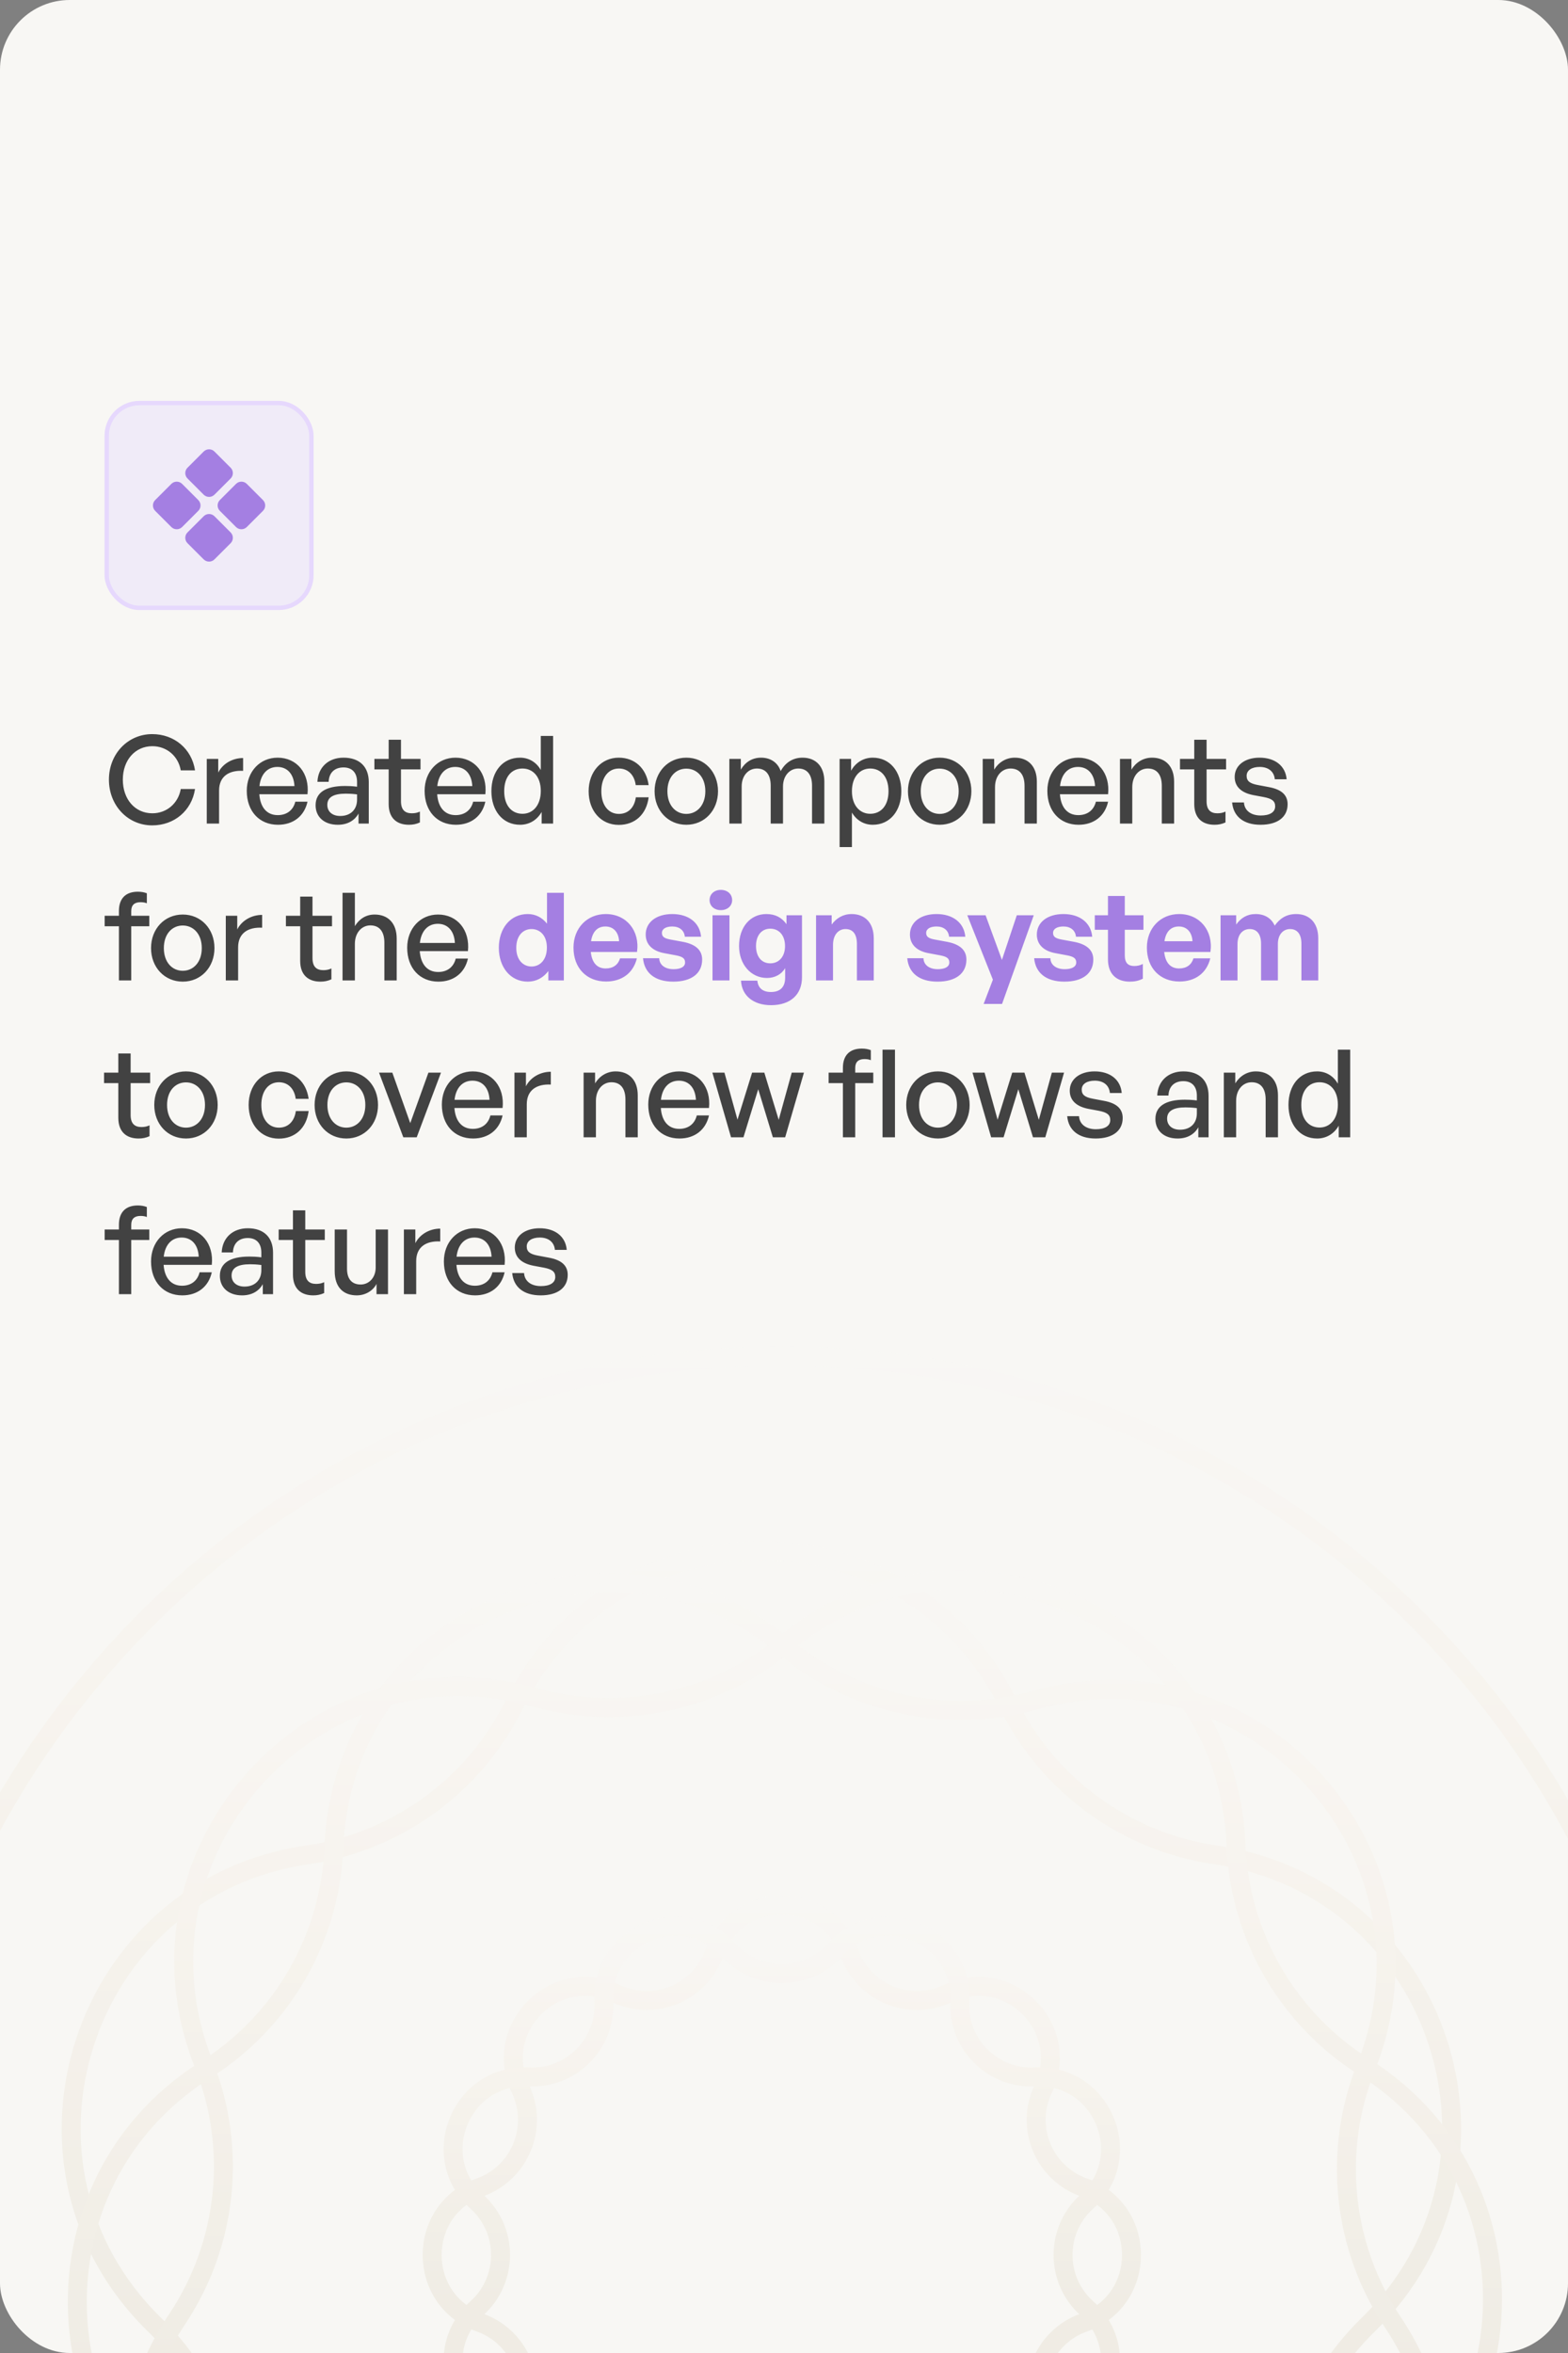 <svg width="360" height="540" viewBox="0 0 360 540" fill="none" xmlns="http://www.w3.org/2000/svg">
<rect x="0" y="0" width="360" height="540" fill="#808080" stroke="none"/>
<g clip-path="url(#clip0_455_6657)">
<rect width="360" height="540" rx="16" fill="#F8F7F4"/>
<path d="M34.948 189.42C29.348 189.42 25.008 184.856 25.008 178.92C25.008 173.012 29.348 168.476 34.948 168.476C39.988 168.476 44.02 171.836 44.776 176.792H41.5C40.94 173.544 38.308 171.248 34.976 171.248C31 171.248 28.2 174.468 28.2 178.92C28.2 183.428 31 186.648 34.976 186.648C38.308 186.648 40.94 184.324 41.5 181.076H44.776C44.02 186.06 39.988 189.42 34.948 189.42ZM50.301 181.412V189H47.473V174.16H50.105V177.296C51.141 175.252 53.381 173.964 55.817 173.964V176.904C52.625 176.736 50.301 178.136 50.301 181.412ZM63.824 189.28C59.54 189.28 56.656 186.172 56.656 181.496C56.656 177.1 59.652 173.88 63.74 173.88C68.164 173.88 71.104 177.464 70.6 182.28H59.54C59.764 185.304 61.276 187.068 63.768 187.068C65.868 187.068 67.324 185.92 67.8 183.988H70.6C69.872 187.292 67.324 189.28 63.824 189.28ZM63.684 176.008C61.416 176.008 59.876 177.632 59.568 180.404H67.604C67.464 177.66 65.98 176.008 63.684 176.008ZM82.315 189V186.704C81.391 188.356 79.739 189.28 77.555 189.28C74.475 189.28 72.459 187.516 72.459 184.8C72.459 181.888 74.783 180.376 79.207 180.376C80.075 180.376 80.775 180.404 81.979 180.544V179.452C81.979 177.324 80.831 176.12 78.871 176.12C76.799 176.12 75.539 177.352 75.455 179.424H72.879C73.019 176.092 75.399 173.88 78.871 173.88C82.539 173.88 84.667 175.952 84.667 179.48V189H82.315ZM75.147 184.716C75.147 186.256 76.295 187.264 78.115 187.264C80.495 187.264 81.979 185.78 81.979 183.512V182.308C80.887 182.168 80.103 182.14 79.375 182.14C76.547 182.14 75.147 182.98 75.147 184.716ZM96.403 186.256V188.748C95.535 189.14 94.779 189.28 93.883 189.28C91.139 189.28 89.235 187.796 89.235 184.52V176.568H85.959V174.16H89.235V169.764H92.063V174.16H96.543V176.568H92.063V183.876C92.063 185.92 93.043 186.648 94.555 186.648C95.227 186.648 95.815 186.536 96.403 186.256ZM104.656 189.28C100.372 189.28 97.488 186.172 97.488 181.496C97.488 177.1 100.484 173.88 104.572 173.88C108.996 173.88 111.936 177.464 111.432 182.28H100.372C100.596 185.304 102.108 187.068 104.6 187.068C106.7 187.068 108.156 185.92 108.632 183.988H111.432C110.704 187.292 108.156 189.28 104.656 189.28ZM104.516 176.008C102.248 176.008 100.708 177.632 100.4 180.404H108.436C108.296 177.66 106.812 176.008 104.516 176.008ZM112.821 181.58C112.821 177.072 115.397 173.88 119.401 173.88C121.389 173.88 123.125 174.888 124.161 176.708V168.896H126.989V189H124.357V186.34C123.293 188.216 121.501 189.28 119.401 189.28C115.397 189.28 112.821 186.032 112.821 181.58ZM115.761 181.58C115.761 184.884 117.497 186.76 119.961 186.76C122.369 186.76 124.161 184.8 124.161 181.524C124.161 178.192 122.313 176.372 119.961 176.372C117.497 176.372 115.761 178.22 115.761 181.58ZM142.064 189.308C138.004 189.308 135.148 186.116 135.148 181.58C135.148 177.1 138.06 173.88 142.064 173.88C145.732 173.88 148.392 176.316 148.924 180.18H145.956C145.648 177.8 144.164 176.372 142.092 176.372C139.656 176.372 138.06 178.444 138.06 181.58C138.06 184.744 139.656 186.788 142.092 186.788C144.192 186.788 145.648 185.388 145.984 182.98H148.924C148.42 186.9 145.788 189.308 142.064 189.308ZM157.57 189.28C153.37 189.28 150.29 185.976 150.29 181.58C150.29 177.184 153.37 173.88 157.57 173.88C161.77 173.88 164.85 177.184 164.85 181.58C164.85 185.976 161.77 189.28 157.57 189.28ZM157.57 186.788C160.006 186.788 161.938 184.828 161.938 181.58C161.938 178.332 160.006 176.4 157.57 176.4C155.134 176.4 153.23 178.332 153.23 181.58C153.23 184.828 155.134 186.788 157.57 186.788ZM170.281 189H167.453V174.16H170.085V176.624C171.093 174.916 172.689 173.88 174.733 173.88C176.917 173.88 178.569 175 179.241 176.96C180.277 175.056 181.985 173.88 184.253 173.88C187.305 173.88 189.265 175.868 189.265 179.396V189H186.437V180.292C186.437 177.828 185.345 176.372 183.273 176.372C181.341 176.372 179.773 177.996 179.773 180.488V189H176.945V180.292C176.945 177.828 175.853 176.372 173.781 176.372C171.821 176.372 170.281 177.996 170.281 180.488V189ZM206.935 181.58C206.935 186.06 204.359 189.28 200.383 189.28C198.367 189.28 196.659 188.272 195.595 186.48V194.404H192.767V174.16H195.399V176.876C196.463 174.972 198.283 173.88 200.383 173.88C204.331 173.88 206.935 177.1 206.935 181.58ZM203.995 181.58C203.995 178.248 202.231 176.372 199.795 176.372C197.443 176.372 195.595 178.248 195.595 181.58C195.595 184.856 197.415 186.76 199.795 186.76C202.231 186.76 203.995 184.912 203.995 181.58ZM215.738 189.28C211.538 189.28 208.458 185.976 208.458 181.58C208.458 177.184 211.538 173.88 215.738 173.88C219.938 173.88 223.018 177.184 223.018 181.58C223.018 185.976 219.938 189.28 215.738 189.28ZM215.738 186.788C218.174 186.788 220.106 184.828 220.106 181.58C220.106 178.332 218.174 176.4 215.738 176.4C213.302 176.4 211.398 178.332 211.398 181.58C211.398 184.828 213.302 186.788 215.738 186.788ZM228.449 180.628V189H225.621V174.16H228.253V176.624C229.261 174.972 230.941 173.88 232.985 173.88C236.037 173.88 238.053 175.84 238.053 179.396V189H235.225V180.348C235.225 177.8 234.105 176.372 232.005 176.372C230.073 176.372 228.449 177.996 228.449 180.628ZM247.632 189.28C243.348 189.28 240.464 186.172 240.464 181.496C240.464 177.1 243.46 173.88 247.548 173.88C251.972 173.88 254.912 177.464 254.408 182.28H243.348C243.572 185.304 245.084 187.068 247.576 187.068C249.676 187.068 251.132 185.92 251.608 183.988H254.408C253.68 187.292 251.132 189.28 247.632 189.28ZM247.492 176.008C245.224 176.008 243.684 177.632 243.376 180.404H251.412C251.272 177.66 249.788 176.008 247.492 176.008ZM259.963 180.628V189H257.135V174.16H259.767V176.624C260.775 174.972 262.455 173.88 264.499 173.88C267.551 173.88 269.567 175.84 269.567 179.396V189H266.739V180.348C266.739 177.8 265.619 176.372 263.519 176.372C261.587 176.372 259.963 177.996 259.963 180.628ZM281.36 186.256V188.748C280.492 189.14 279.736 189.28 278.84 189.28C276.096 189.28 274.192 187.796 274.192 184.52V176.568H270.916V174.16H274.192V169.764H277.02V174.16H281.5V176.568H277.02V183.876C277.02 185.92 278 186.648 279.512 186.648C280.184 186.648 280.772 186.536 281.36 186.256ZM295.624 184.576C295.624 187.488 293.356 189.28 289.408 189.28C285.488 189.28 283.164 187.348 282.884 184.156H285.6C285.712 186.004 287.196 187.152 289.464 187.152C291.452 187.152 292.768 186.452 292.768 185.052C292.768 183.82 292.012 183.288 290.164 182.924L287.756 182.476C285.012 181.944 283.472 180.544 283.472 178.304C283.472 175.7 285.74 173.88 289.184 173.88C292.74 173.88 295.148 175.784 295.4 178.836H292.684C292.516 177.044 291.2 176.008 289.212 176.008C287.42 176.008 286.216 176.764 286.216 178.052C286.216 179.256 286.972 179.816 288.764 180.152L291.284 180.628C294.224 181.16 295.624 182.448 295.624 184.576ZM30.132 225H27.304V212.568H24.028V210.16H27.304V209.068C27.304 206.212 28.844 204.644 31.644 204.644C32.484 204.644 33.156 204.784 33.716 205.008V207.304C33.268 207.108 32.764 207.052 32.26 207.052C30.916 207.052 30.132 207.668 30.132 209.096V210.16H34.276V212.568H30.132V225ZM41.959 225.28C37.758 225.28 34.678 221.976 34.678 217.58C34.678 213.184 37.758 209.88 41.959 209.88C46.158 209.88 49.239 213.184 49.239 217.58C49.239 221.976 46.158 225.28 41.959 225.28ZM41.959 222.788C44.395 222.788 46.327 220.828 46.327 217.58C46.327 214.332 44.395 212.4 41.959 212.4C39.523 212.4 37.618 214.332 37.618 217.58C37.618 220.828 39.523 222.788 41.959 222.788ZM54.669 217.412V225H51.841V210.16H54.473V213.296C55.509 211.252 57.749 209.964 60.185 209.964V212.904C56.993 212.736 54.669 214.136 54.669 217.412ZM76.087 222.256V224.748C75.219 225.14 74.463 225.28 73.567 225.28C70.823 225.28 68.919 223.796 68.919 220.52V212.568H65.643V210.16H68.919V205.764H71.747V210.16H76.227V212.568H71.747V219.876C71.747 221.92 72.727 222.648 74.239 222.648C74.911 222.648 75.499 222.536 76.087 222.256ZM81.474 216.628V225H78.646V204.896H81.474V212.54C82.454 210.944 83.966 209.88 86.01 209.88C89.062 209.88 91.078 211.84 91.078 215.396V225H88.25V216.348C88.25 213.8 87.13 212.372 85.03 212.372C83.098 212.372 81.474 213.996 81.474 216.628ZM100.657 225.28C96.373 225.28 93.489 222.172 93.489 217.496C93.489 213.1 96.485 209.88 100.573 209.88C104.997 209.88 107.937 213.464 107.433 218.28H96.373C96.597 221.304 98.109 223.068 100.601 223.068C102.701 223.068 104.157 221.92 104.633 219.988H107.433C106.705 223.292 104.157 225.28 100.657 225.28ZM100.517 212.008C98.249 212.008 96.709 213.632 96.401 216.404H104.437C104.297 213.66 102.813 212.008 100.517 212.008ZM34.332 258.256V260.748C33.464 261.14 32.708 261.28 31.812 261.28C29.068 261.28 27.164 259.796 27.164 256.52V248.568H23.888V246.16H27.164V241.764H29.992V246.16H34.472V248.568H29.992V255.876C29.992 257.92 30.972 258.648 32.484 258.648C33.156 258.648 33.744 258.536 34.332 258.256ZM42.697 261.28C38.497 261.28 35.417 257.976 35.417 253.58C35.417 249.184 38.497 245.88 42.697 245.88C46.897 245.88 49.977 249.184 49.977 253.58C49.977 257.976 46.897 261.28 42.697 261.28ZM42.697 258.788C45.133 258.788 47.065 256.828 47.065 253.58C47.065 250.332 45.133 248.4 42.697 248.4C40.261 248.4 38.357 250.332 38.357 253.58C38.357 256.828 40.261 258.788 42.697 258.788ZM64.003 261.308C59.943 261.308 57.087 258.116 57.087 253.58C57.087 249.1 59.999 245.88 64.003 245.88C67.671 245.88 70.331 248.316 70.863 252.18H67.895C67.587 249.8 66.103 248.372 64.031 248.372C61.595 248.372 59.999 250.444 59.999 253.58C59.999 256.744 61.595 258.788 64.031 258.788C66.131 258.788 67.587 257.388 67.923 254.98H70.863C70.359 258.9 67.727 261.308 64.003 261.308ZM79.509 261.28C75.309 261.28 72.229 257.976 72.229 253.58C72.229 249.184 75.309 245.88 79.509 245.88C83.709 245.88 86.789 249.184 86.789 253.58C86.789 257.976 83.709 261.28 79.509 261.28ZM79.509 258.788C81.945 258.788 83.877 256.828 83.877 253.58C83.877 250.332 81.945 248.4 79.509 248.4C77.073 248.4 75.169 250.332 75.169 253.58C75.169 256.828 77.073 258.788 79.509 258.788ZM101.247 246.16L95.675 261H92.595L87.023 246.16H90.075L94.191 257.752L98.363 246.16H101.247ZM108.614 261.28C104.33 261.28 101.446 258.172 101.446 253.496C101.446 249.1 104.442 245.88 108.53 245.88C112.954 245.88 115.894 249.464 115.39 254.28H104.33C104.554 257.304 106.066 259.068 108.558 259.068C110.658 259.068 112.114 257.92 112.59 255.988H115.39C114.662 259.292 112.114 261.28 108.614 261.28ZM108.474 248.008C106.206 248.008 104.666 249.632 104.358 252.404H112.394C112.254 249.66 110.77 248.008 108.474 248.008ZM120.945 253.412V261H118.117V246.16H120.749V249.296C121.785 247.252 124.025 245.964 126.461 245.964V248.904C123.269 248.736 120.945 250.136 120.945 253.412ZM136.819 252.628V261H133.991V246.16H136.623V248.624C137.631 246.972 139.311 245.88 141.355 245.88C144.407 245.88 146.423 247.84 146.423 251.396V261H143.595V252.348C143.595 249.8 142.475 248.372 140.375 248.372C138.443 248.372 136.819 249.996 136.819 252.628ZM156.002 261.28C151.718 261.28 148.834 258.172 148.834 253.496C148.834 249.1 151.83 245.88 155.918 245.88C160.342 245.88 163.282 249.464 162.778 254.28H151.718C151.942 257.304 153.454 259.068 155.946 259.068C158.046 259.068 159.502 257.92 159.978 255.988H162.778C162.05 259.292 159.502 261.28 156.002 261.28ZM155.862 248.008C153.594 248.008 152.054 249.632 151.746 252.404H159.782C159.642 249.66 158.158 248.008 155.862 248.008ZM177.441 261L174.081 249.968L170.693 261H167.837L163.553 246.16H166.325L169.321 256.968L172.681 246.16H175.481L178.785 256.996L181.781 246.16H184.581L180.269 261H177.441ZM196.351 261H193.523V248.568H190.247V246.16H193.523V245.068C193.523 242.212 195.063 240.644 197.863 240.644C198.703 240.644 199.375 240.784 199.935 241.008V243.304C199.487 243.108 198.983 243.052 198.479 243.052C197.135 243.052 196.351 243.668 196.351 245.096V246.16H200.495V248.568H196.351V261ZM205.479 261H202.623V240.896H205.479V261ZM215.342 261.28C211.142 261.28 208.062 257.976 208.062 253.58C208.062 249.184 211.142 245.88 215.342 245.88C219.542 245.88 222.622 249.184 222.622 253.58C222.622 257.976 219.542 261.28 215.342 261.28ZM215.342 258.788C217.778 258.788 219.71 256.828 219.71 253.58C219.71 250.332 217.778 248.4 215.342 248.4C212.906 248.4 211.002 250.332 211.002 253.58C211.002 256.828 212.906 258.788 215.342 258.788ZM237.161 261L233.801 249.968L230.413 261H227.557L223.273 246.16H226.045L229.041 256.968L232.401 246.16H235.201L238.505 256.996L241.501 246.16H244.301L239.989 261H237.161ZM257.76 256.576C257.76 259.488 255.492 261.28 251.544 261.28C247.624 261.28 245.3 259.348 245.02 256.156H247.736C247.848 258.004 249.332 259.152 251.6 259.152C253.588 259.152 254.904 258.452 254.904 257.052C254.904 255.82 254.148 255.288 252.3 254.924L249.892 254.476C247.148 253.944 245.608 252.544 245.608 250.304C245.608 247.7 247.876 245.88 251.32 245.88C254.876 245.88 257.284 247.784 257.536 250.836H254.82C254.652 249.044 253.336 248.008 251.348 248.008C249.556 248.008 248.352 248.764 248.352 250.052C248.352 251.256 249.108 251.816 250.9 252.152L253.42 252.628C256.36 253.16 257.76 254.448 257.76 256.576ZM275.127 261V258.704C274.203 260.356 272.551 261.28 270.367 261.28C267.287 261.28 265.271 259.516 265.271 256.8C265.271 253.888 267.595 252.376 272.019 252.376C272.887 252.376 273.587 252.404 274.791 252.544V251.452C274.791 249.324 273.643 248.12 271.683 248.12C269.611 248.12 268.351 249.352 268.267 251.424H265.691C265.831 248.092 268.211 245.88 271.683 245.88C275.351 245.88 277.479 247.952 277.479 251.48V261H275.127ZM267.959 256.716C267.959 258.256 269.107 259.264 270.927 259.264C273.307 259.264 274.791 257.78 274.791 255.512V254.308C273.699 254.168 272.915 254.14 272.187 254.14C269.359 254.14 267.959 254.98 267.959 256.716ZM283.808 252.628V261H280.98V246.16H283.612V248.624C284.62 246.972 286.3 245.88 288.344 245.88C291.396 245.88 293.412 247.84 293.412 251.396V261H290.584V252.348C290.584 249.8 289.464 248.372 287.364 248.372C285.432 248.372 283.808 249.996 283.808 252.628ZM295.823 253.58C295.823 249.072 298.399 245.88 302.403 245.88C304.391 245.88 306.127 246.888 307.163 248.708V240.896H309.991V261H307.359V258.34C306.295 260.216 304.503 261.28 302.403 261.28C298.399 261.28 295.823 258.032 295.823 253.58ZM298.763 253.58C298.763 256.884 300.499 258.76 302.963 258.76C305.371 258.76 307.163 256.8 307.163 253.524C307.163 250.192 305.315 248.372 302.963 248.372C300.499 248.372 298.763 250.22 298.763 253.58ZM30.132 297H27.304V284.568H24.028V282.16H27.304V281.068C27.304 278.212 28.844 276.644 31.644 276.644C32.484 276.644 33.156 276.784 33.716 277.008V279.304C33.268 279.108 32.764 279.052 32.26 279.052C30.916 279.052 30.132 279.668 30.132 281.096V282.16H34.276V284.568H30.132V297ZM41.846 297.28C37.562 297.28 34.678 294.172 34.678 289.496C34.678 285.1 37.675 281.88 41.763 281.88C46.187 281.88 49.127 285.464 48.623 290.28H37.562C37.786 293.304 39.298 295.068 41.791 295.068C43.891 295.068 45.346 293.92 45.822 291.988H48.623C47.895 295.292 45.346 297.28 41.846 297.28ZM41.706 284.008C39.438 284.008 37.898 285.632 37.59 288.404H45.627C45.486 285.66 44.002 284.008 41.706 284.008ZM60.337 297V294.704C59.413 296.356 57.761 297.28 55.577 297.28C52.497 297.28 50.481 295.516 50.481 292.8C50.481 289.888 52.805 288.376 57.229 288.376C58.097 288.376 58.797 288.404 60.001 288.544V287.452C60.001 285.324 58.853 284.12 56.893 284.12C54.821 284.12 53.561 285.352 53.477 287.424H50.901C51.041 284.092 53.421 281.88 56.893 281.88C60.561 281.88 62.689 283.952 62.689 287.48V297H60.337ZM53.169 292.716C53.169 294.256 54.317 295.264 56.137 295.264C58.517 295.264 60.001 293.78 60.001 291.512V290.308C58.909 290.168 58.125 290.14 57.397 290.14C54.569 290.14 53.169 290.98 53.169 292.716ZM74.426 294.256V296.748C73.558 297.14 72.802 297.28 71.906 297.28C69.162 297.28 67.258 295.796 67.258 292.52V284.568H63.982V282.16H67.258V277.764H70.086V282.16H74.566V284.568H70.086V291.876C70.086 293.92 71.066 294.648 72.578 294.648C73.25 294.648 73.838 294.536 74.426 294.256ZM86.252 290.896V282.16H89.081V297H86.448V294.648C85.665 296.188 83.928 297.28 81.912 297.28C78.916 297.28 76.844 295.516 76.844 291.708V282.16H79.672V291.148C79.672 293.724 80.96 294.788 82.808 294.788C84.713 294.788 86.252 293.22 86.252 290.896ZM95.556 289.412V297H92.728V282.16H95.36V285.296C96.396 283.252 98.636 281.964 101.072 281.964V284.904C97.88 284.736 95.556 286.136 95.556 289.412ZM109.079 297.28C104.795 297.28 101.911 294.172 101.911 289.496C101.911 285.1 104.907 281.88 108.995 281.88C113.419 281.88 116.359 285.464 115.855 290.28H104.795C105.019 293.304 106.531 295.068 109.023 295.068C111.123 295.068 112.579 293.92 113.055 291.988H115.855C115.127 295.292 112.579 297.28 109.079 297.28ZM108.939 284.008C106.671 284.008 105.131 285.632 104.823 288.404H112.859C112.719 285.66 111.235 284.008 108.939 284.008ZM130.342 292.576C130.342 295.488 128.074 297.28 124.126 297.28C120.206 297.28 117.882 295.348 117.602 292.156H120.318C120.43 294.004 121.914 295.152 124.182 295.152C126.17 295.152 127.486 294.452 127.486 293.052C127.486 291.82 126.73 291.288 124.882 290.924L122.474 290.476C119.73 289.944 118.19 288.544 118.19 286.304C118.19 283.7 120.458 281.88 123.902 281.88C127.458 281.88 129.866 283.784 130.118 286.836H127.402C127.234 285.044 125.918 284.008 123.93 284.008C122.138 284.008 120.934 284.764 120.934 286.052C120.934 287.256 121.69 287.816 123.482 288.152L126.002 288.628C128.942 289.16 130.342 290.448 130.342 292.576Z" fill="#424242"/>
<path d="M114.528 217.524C114.528 213.1 117.132 209.768 121.164 209.768C122.956 209.768 124.468 210.552 125.588 211.98V204.896H129.452V225H125.896V222.844C124.72 224.412 123.096 225.28 121.164 225.28C117.132 225.28 114.528 221.892 114.528 217.524ZM118.532 217.524C118.532 220.324 120.128 221.808 122.032 221.808C123.964 221.808 125.56 220.296 125.56 217.468C125.56 214.64 123.936 213.212 122.032 213.212C120.128 213.212 118.532 214.668 118.532 217.524ZM139.142 225.252C134.662 225.252 131.666 222.144 131.666 217.468C131.666 213.016 134.774 209.768 139.086 209.768C143.818 209.768 146.954 213.604 146.254 218.476H135.642C135.894 220.912 137.07 222.256 139.058 222.256C140.766 222.256 141.914 221.416 142.362 219.932H146.226C145.386 223.32 142.782 225.252 139.142 225.252ZM139.002 212.624C137.182 212.624 136.034 213.8 135.698 216.012H142.138C142.026 213.94 140.85 212.624 139.002 212.624ZM161.209 220.212C161.209 223.348 158.829 225.28 154.573 225.28C150.317 225.28 147.937 223.236 147.629 219.904H151.353C151.381 221.444 152.697 222.424 154.629 222.424C156.141 222.424 157.289 221.948 157.289 220.884C157.289 219.932 156.673 219.54 155.245 219.26L152.557 218.756C149.869 218.28 148.245 216.796 148.245 214.472C148.245 211.7 150.625 209.768 154.349 209.768C158.101 209.768 160.677 211.756 160.957 214.976H157.233C157.093 213.52 156.001 212.624 154.349 212.624C152.921 212.624 151.969 213.156 151.969 214.108C151.969 215.004 152.585 215.368 153.929 215.62L156.813 216.152C159.725 216.712 161.209 218.056 161.209 220.212ZM168.094 206.576C168.094 207.892 167.03 208.872 165.49 208.872C163.978 208.872 162.914 207.892 162.914 206.576C162.914 205.204 163.978 204.224 165.49 204.224C167.03 204.224 168.094 205.204 168.094 206.576ZM167.478 225H163.586V210.048H167.478V225ZM177.017 230.684C172.985 230.684 170.297 228.5 170.129 225.056H173.881C174.049 226.764 175.141 227.66 176.989 227.66C179.145 227.66 180.265 226.512 180.265 224.356V222.172C179.453 223.6 177.913 224.44 176.093 224.44C172.425 224.44 169.681 221.332 169.681 217.104C169.681 212.764 172.257 209.768 175.953 209.768C177.969 209.768 179.481 210.552 180.573 212.092V210.048H184.129V224.3C184.129 228.276 181.441 230.684 177.017 230.684ZM173.573 217.104C173.573 219.54 174.833 221.08 176.849 221.08C178.893 221.08 180.237 219.484 180.237 217.132C180.237 214.696 178.893 213.128 176.849 213.128C174.861 213.128 173.573 214.668 173.573 217.104ZM191.254 216.852V225H187.362V210.048H190.946V212.176C192.038 210.692 193.578 209.768 195.538 209.768C198.534 209.768 200.606 211.728 200.606 215.34V225H196.742V216.656C196.742 214.444 195.874 213.212 194.11 213.212C192.57 213.212 191.254 214.444 191.254 216.852ZM221.879 220.212C221.879 223.348 219.499 225.28 215.243 225.28C210.987 225.28 208.607 223.236 208.299 219.904H212.023C212.051 221.444 213.367 222.424 215.299 222.424C216.811 222.424 217.959 221.948 217.959 220.884C217.959 219.932 217.343 219.54 215.915 219.26L213.227 218.756C210.539 218.28 208.915 216.796 208.915 214.472C208.915 211.7 211.295 209.768 215.019 209.768C218.771 209.768 221.347 211.756 221.627 214.976H217.903C217.763 213.52 216.671 212.624 215.019 212.624C213.591 212.624 212.639 213.156 212.639 214.108C212.639 215.004 213.255 215.368 214.599 215.62L217.483 216.152C220.395 216.712 221.879 218.056 221.879 220.212ZM237.341 210.048L230.061 230.404H225.833L227.961 224.832L222.081 210.048H226.281L230.033 220.296L233.449 210.048H237.341ZM251.014 220.212C251.014 223.348 248.634 225.28 244.378 225.28C240.122 225.28 237.742 223.236 237.434 219.904H241.158C241.186 221.444 242.502 222.424 244.434 222.424C245.946 222.424 247.094 221.948 247.094 220.884C247.094 219.932 246.478 219.54 245.05 219.26L242.362 218.756C239.674 218.28 238.05 216.796 238.05 214.472C238.05 211.7 240.43 209.768 244.154 209.768C247.906 209.768 250.482 211.756 250.762 214.976H247.038C246.898 213.52 245.806 212.624 244.154 212.624C242.726 212.624 241.774 213.156 241.774 214.108C241.774 215.004 242.39 215.368 243.734 215.62L246.618 216.152C249.53 216.712 251.014 218.056 251.014 220.212ZM262.387 221.22V224.608C261.435 225.084 260.539 225.28 259.391 225.28C256.311 225.28 254.379 223.516 254.379 220.156V213.38H251.355V210.048H254.379V205.624H258.243V210.048H262.527V213.38H258.243V219.26C258.243 220.996 259.027 221.696 260.427 221.696C261.155 221.696 261.827 221.528 262.387 221.22ZM270.791 225.252C266.311 225.252 263.315 222.144 263.315 217.468C263.315 213.016 266.423 209.768 270.735 209.768C275.467 209.768 278.603 213.604 277.903 218.476H267.291C267.543 220.912 268.719 222.256 270.707 222.256C272.415 222.256 273.563 221.416 274.011 219.932H277.875C277.035 223.32 274.431 225.252 270.791 225.252ZM270.651 212.624C268.831 212.624 267.683 213.8 267.347 216.012H273.787C273.675 213.94 272.499 212.624 270.651 212.624ZM284.122 225H280.23V210.048H283.814V212.176C284.906 210.664 286.306 209.768 288.294 209.768C290.338 209.768 291.906 210.72 292.662 212.428C293.838 210.776 295.35 209.768 297.59 209.768C300.614 209.768 302.658 211.756 302.658 215.34V225H298.794V216.572C298.794 214.472 297.898 213.212 296.19 213.212C294.65 213.212 293.39 214.416 293.39 216.656V225H289.526V216.572C289.526 214.472 288.63 213.212 286.922 213.212C285.354 213.212 284.122 214.416 284.122 216.656V225Z" fill="#A47FE2"/>
<rect x="24.5" y="92.5" width="47" height="47" rx="7.5" fill="#F0EBF8"/>
<rect x="24.5" y="92.5" width="47" height="47" rx="7.5" stroke="#E6D8FD"/>
<g clip-path="url(#clip1_455_6657)">
<path d="M52.95 109.813L49.237 113.525C48.909 113.853 48.464 114.038 48 114.038C47.536 114.038 47.091 113.853 46.763 113.525L43.05 109.813C42.722 109.485 42.538 109.039 42.538 108.575C42.538 108.111 42.722 107.666 43.05 107.338L46.763 103.626C47.091 103.297 47.536 103.113 48 103.113C48.464 103.113 48.909 103.297 49.237 103.626L52.95 107.338C53.278 107.666 53.462 108.111 53.462 108.575C53.462 109.039 53.278 109.485 52.95 109.813ZM60.374 114.763L56.662 111.05C56.334 110.722 55.889 110.538 55.425 110.538C54.961 110.538 54.515 110.722 54.187 111.05L50.475 114.763C50.147 115.091 49.962 115.536 49.962 116C49.962 116.464 50.147 116.909 50.475 117.237L54.187 120.95C54.515 121.278 54.961 121.462 55.425 121.462C55.889 121.462 56.334 121.278 56.662 120.95L60.374 117.237C60.703 116.909 60.887 116.464 60.887 116C60.887 115.536 60.703 115.091 60.374 114.763ZM45.525 114.763L41.813 111.05C41.485 110.722 41.039 110.538 40.575 110.538C40.111 110.538 39.666 110.722 39.338 111.05L35.626 114.763C35.297 115.091 35.113 115.536 35.113 116C35.113 116.464 35.297 116.909 35.626 117.237L39.338 120.95C39.666 121.278 40.111 121.462 40.575 121.462C41.039 121.462 41.485 121.278 41.813 120.95L45.525 117.237C45.853 116.909 46.038 116.464 46.038 116C46.038 115.536 45.853 115.091 45.525 114.763ZM52.95 122.187L49.237 118.475C48.909 118.147 48.464 117.962 48 117.962C47.536 117.962 47.091 118.147 46.763 118.475L43.05 122.187C42.722 122.515 42.538 122.96 42.538 123.425C42.538 123.889 42.722 124.334 43.05 124.662L46.763 128.374C47.091 128.703 47.536 128.887 48 128.887C48.464 128.887 48.909 128.703 49.237 128.374L52.95 124.662C53.278 124.334 53.462 123.889 53.462 123.425C53.462 122.96 53.278 122.515 52.95 122.187Z" fill="#A47FE2"/>
</g>
<g clip-path="url(#clip2_455_6657)">
<g opacity="0.8">
<path d="M231.498 391.113C240.703 409.772 258.504 422.701 279.091 425.69C330.941 433.224 351.639 496.94 314.122 533.513C299.223 548.033 292.423 568.961 295.941 589.466C304.798 641.105 250.598 680.488 204.223 656.104C185.806 646.42 163.809 646.42 145.393 656.104C99.018 680.488 44.818 641.105 53.675 589.466C57.193 568.961 50.393 548.039 35.494 533.513C-2.023 496.94 18.681 433.224 70.525 425.69C91.111 422.701 108.913 409.766 118.118 391.113C141.309 344.129 208.301 344.129 231.491 391.113H231.498Z" stroke="url(#paint0_linear_455_6657)" stroke-width="4.351" stroke-miterlimit="10"/>
<path d="M180.211 377.923C196.21 391.225 217.728 395.799 237.755 390.155C288.188 375.947 333.016 425.74 313.617 474.408C305.915 493.733 308.215 515.618 319.764 532.916C348.859 576.487 315.363 634.51 263.077 631.098C242.317 629.743 222.216 638.693 209.331 655.028C176.879 696.163 111.348 682.234 98.438 631.458C93.31 611.295 78.591 594.948 59.074 587.738C9.927 569.588 2.922 502.957 47.221 474.986C64.811 463.879 75.813 444.828 76.64 424.037C78.716 371.683 139.915 344.433 180.211 377.923V377.923Z" stroke="url(#paint1_linear_455_6657)" stroke-width="4.351" stroke-miterlimit="10"/>
<path d="M122.657 389.508C142.684 395.152 164.202 390.578 180.202 377.276C220.491 343.786 281.696 371.036 283.772 423.39C284.593 444.181 295.595 463.232 313.191 474.339C357.49 502.31 350.491 568.941 301.338 587.091C281.821 594.301 267.102 610.648 261.974 630.811C249.064 681.587 183.527 695.516 151.081 654.381C138.196 638.046 118.095 629.096 97.335 630.451C45.055 633.863 11.553 575.84 40.648 532.269C52.203 514.965 54.503 493.086 46.796 473.761C27.397 425.093 72.224 375.306 122.657 389.508V389.508Z" stroke="url(#paint2_linear_455_6657)" stroke-width="4.351" stroke-miterlimit="10"/>
</g>
<g opacity="0.8">
<path d="M195.003 448.161C198.272 457.347 208.764 461.692 217.572 457.509C231.557 450.865 246.145 465.453 239.495 479.432C235.311 488.239 239.656 498.731 248.843 502.001C263.431 507.191 263.431 527.82 248.843 533.004C239.656 536.273 235.311 546.765 239.495 555.573C246.139 569.558 231.551 584.146 217.572 577.495C208.764 573.312 198.272 577.657 195.003 586.844C189.813 601.432 169.183 601.432 164 586.844C160.73 577.657 150.238 573.312 141.431 577.495C127.445 584.14 112.857 569.552 119.508 555.573C123.691 546.765 119.346 536.273 110.16 533.004C95.572 527.814 95.572 507.184 110.16 502.001C119.346 498.731 123.691 488.239 119.508 479.432C112.864 465.446 127.452 450.858 141.431 457.509C150.238 461.692 160.73 457.347 164 448.161C169.19 433.573 189.819 433.573 195.003 448.161Z" stroke="url(#paint3_linear_455_6657)" stroke-width="4.351" stroke-miterlimit="10"/>
<path d="M167.283 447.502C173.815 454.737 185.178 454.737 191.71 447.502C202.084 436.009 221.147 443.903 220.358 459.367C219.861 469.107 227.891 477.138 237.631 476.64C253.096 475.851 260.99 494.908 249.497 505.288C242.262 511.821 242.262 523.183 249.497 529.716C260.99 540.089 253.096 559.153 237.631 558.363C227.891 557.866 219.861 565.897 220.358 575.637C221.147 591.101 202.09 598.995 191.71 587.502C185.178 580.267 173.815 580.267 167.283 587.502C156.909 598.995 137.846 591.101 138.635 575.637C139.132 565.897 131.102 557.866 121.362 558.363C105.897 559.153 98.004 540.096 109.496 529.716C116.731 523.183 116.731 511.821 109.496 505.288C98.004 494.914 105.897 475.851 121.362 476.64C131.102 477.138 139.132 469.107 138.635 459.367C137.846 443.903 156.903 436.009 167.283 447.502V447.502Z" stroke="url(#paint4_linear_455_6657)" stroke-width="4.351" stroke-miterlimit="10"/>
</g>
<path opacity="0.8" d="M179.507 723.831C293.459 723.831 385.835 631.455 385.835 517.503C385.835 403.551 293.459 311.175 179.507 311.175C65.556 311.175 -26.82 403.551 -26.82 517.503C-26.82 631.455 65.556 723.831 179.507 723.831Z" stroke="url(#paint5_linear_455_6657)" stroke-width="4.351" stroke-miterlimit="10"/>
</g>
</g>
<defs>
<linearGradient id="paint0_linear_455_6657" x1="174.809" y1="355.875" x2="174.809" y2="663.506" gradientUnits="userSpaceOnUse">
<stop stop-color="#F8F7F4"/>
<stop offset="0.235" stop-color="#F6F3EC"/>
<stop offset="0.57" stop-color="#EDEAE0"/>
<stop offset="0.8" stop-color="#EDEAE0"/>
</linearGradient>
<linearGradient id="paint1_linear_455_6657" x1="174.144" y1="363.219" x2="174.144" y2="679.125" gradientUnits="userSpaceOnUse">
<stop stop-color="#F8F7F4"/>
<stop offset="0.235" stop-color="#F6F3EC"/>
<stop offset="0.57" stop-color="#EDEAE0"/>
<stop offset="0.8" stop-color="#EDEAE0"/>
</linearGradient>
<linearGradient id="paint2_linear_455_6657" x1="186.27" y1="362.572" x2="186.27" y2="678.478" gradientUnits="userSpaceOnUse">
<stop stop-color="#F8F7F4"/>
<stop offset="0.235" stop-color="#F6F3EC"/>
<stop offset="0.57" stop-color="#EDEAE0"/>
<stop offset="0.8" stop-color="#EDEAE0"/>
</linearGradient>
<linearGradient id="paint3_linear_455_6657" x1="179.501" y1="437.22" x2="179.501" y2="597.785" gradientUnits="userSpaceOnUse">
<stop stop-color="#F8F7F4"/>
<stop offset="0.2" stop-color="#F6F3EC"/>
<stop offset="0.57" stop-color="#EDEAE0"/>
<stop offset="0.8" stop-color="#EDEAE0"/>
</linearGradient>
<linearGradient id="paint4_linear_455_6657" x1="179.497" y1="442.033" x2="179.497" y2="592.971" gradientUnits="userSpaceOnUse">
<stop stop-color="#F8F7F4"/>
<stop offset="0.2" stop-color="#F6F3EC"/>
<stop offset="0.57" stop-color="#EDEAE0"/>
<stop offset="0.8" stop-color="#EDEAE0"/>
</linearGradient>
<linearGradient id="paint5_linear_455_6657" x1="179.507" y1="311.175" x2="179.507" y2="723.831" gradientUnits="userSpaceOnUse">
<stop stop-color="#F8F7F4"/>
<stop offset="0.2" stop-color="#F6F3EC"/>
<stop offset="0.57" stop-color="#EDEAE0"/>
<stop offset="0.8" stop-color="#EDEAE0"/>
</linearGradient>
<clipPath id="clip0_455_6657">
<rect width="360" height="540" rx="16" fill="white"/>
</clipPath>
<clipPath id="clip1_455_6657">
<rect width="28" height="28" fill="white" transform="translate(48 96.201) rotate(45)"/>
</clipPath>
<clipPath id="clip2_455_6657">
<rect width="417" height="417" fill="white" transform="translate(-29 309)"/>
</clipPath>
</defs>
</svg>
